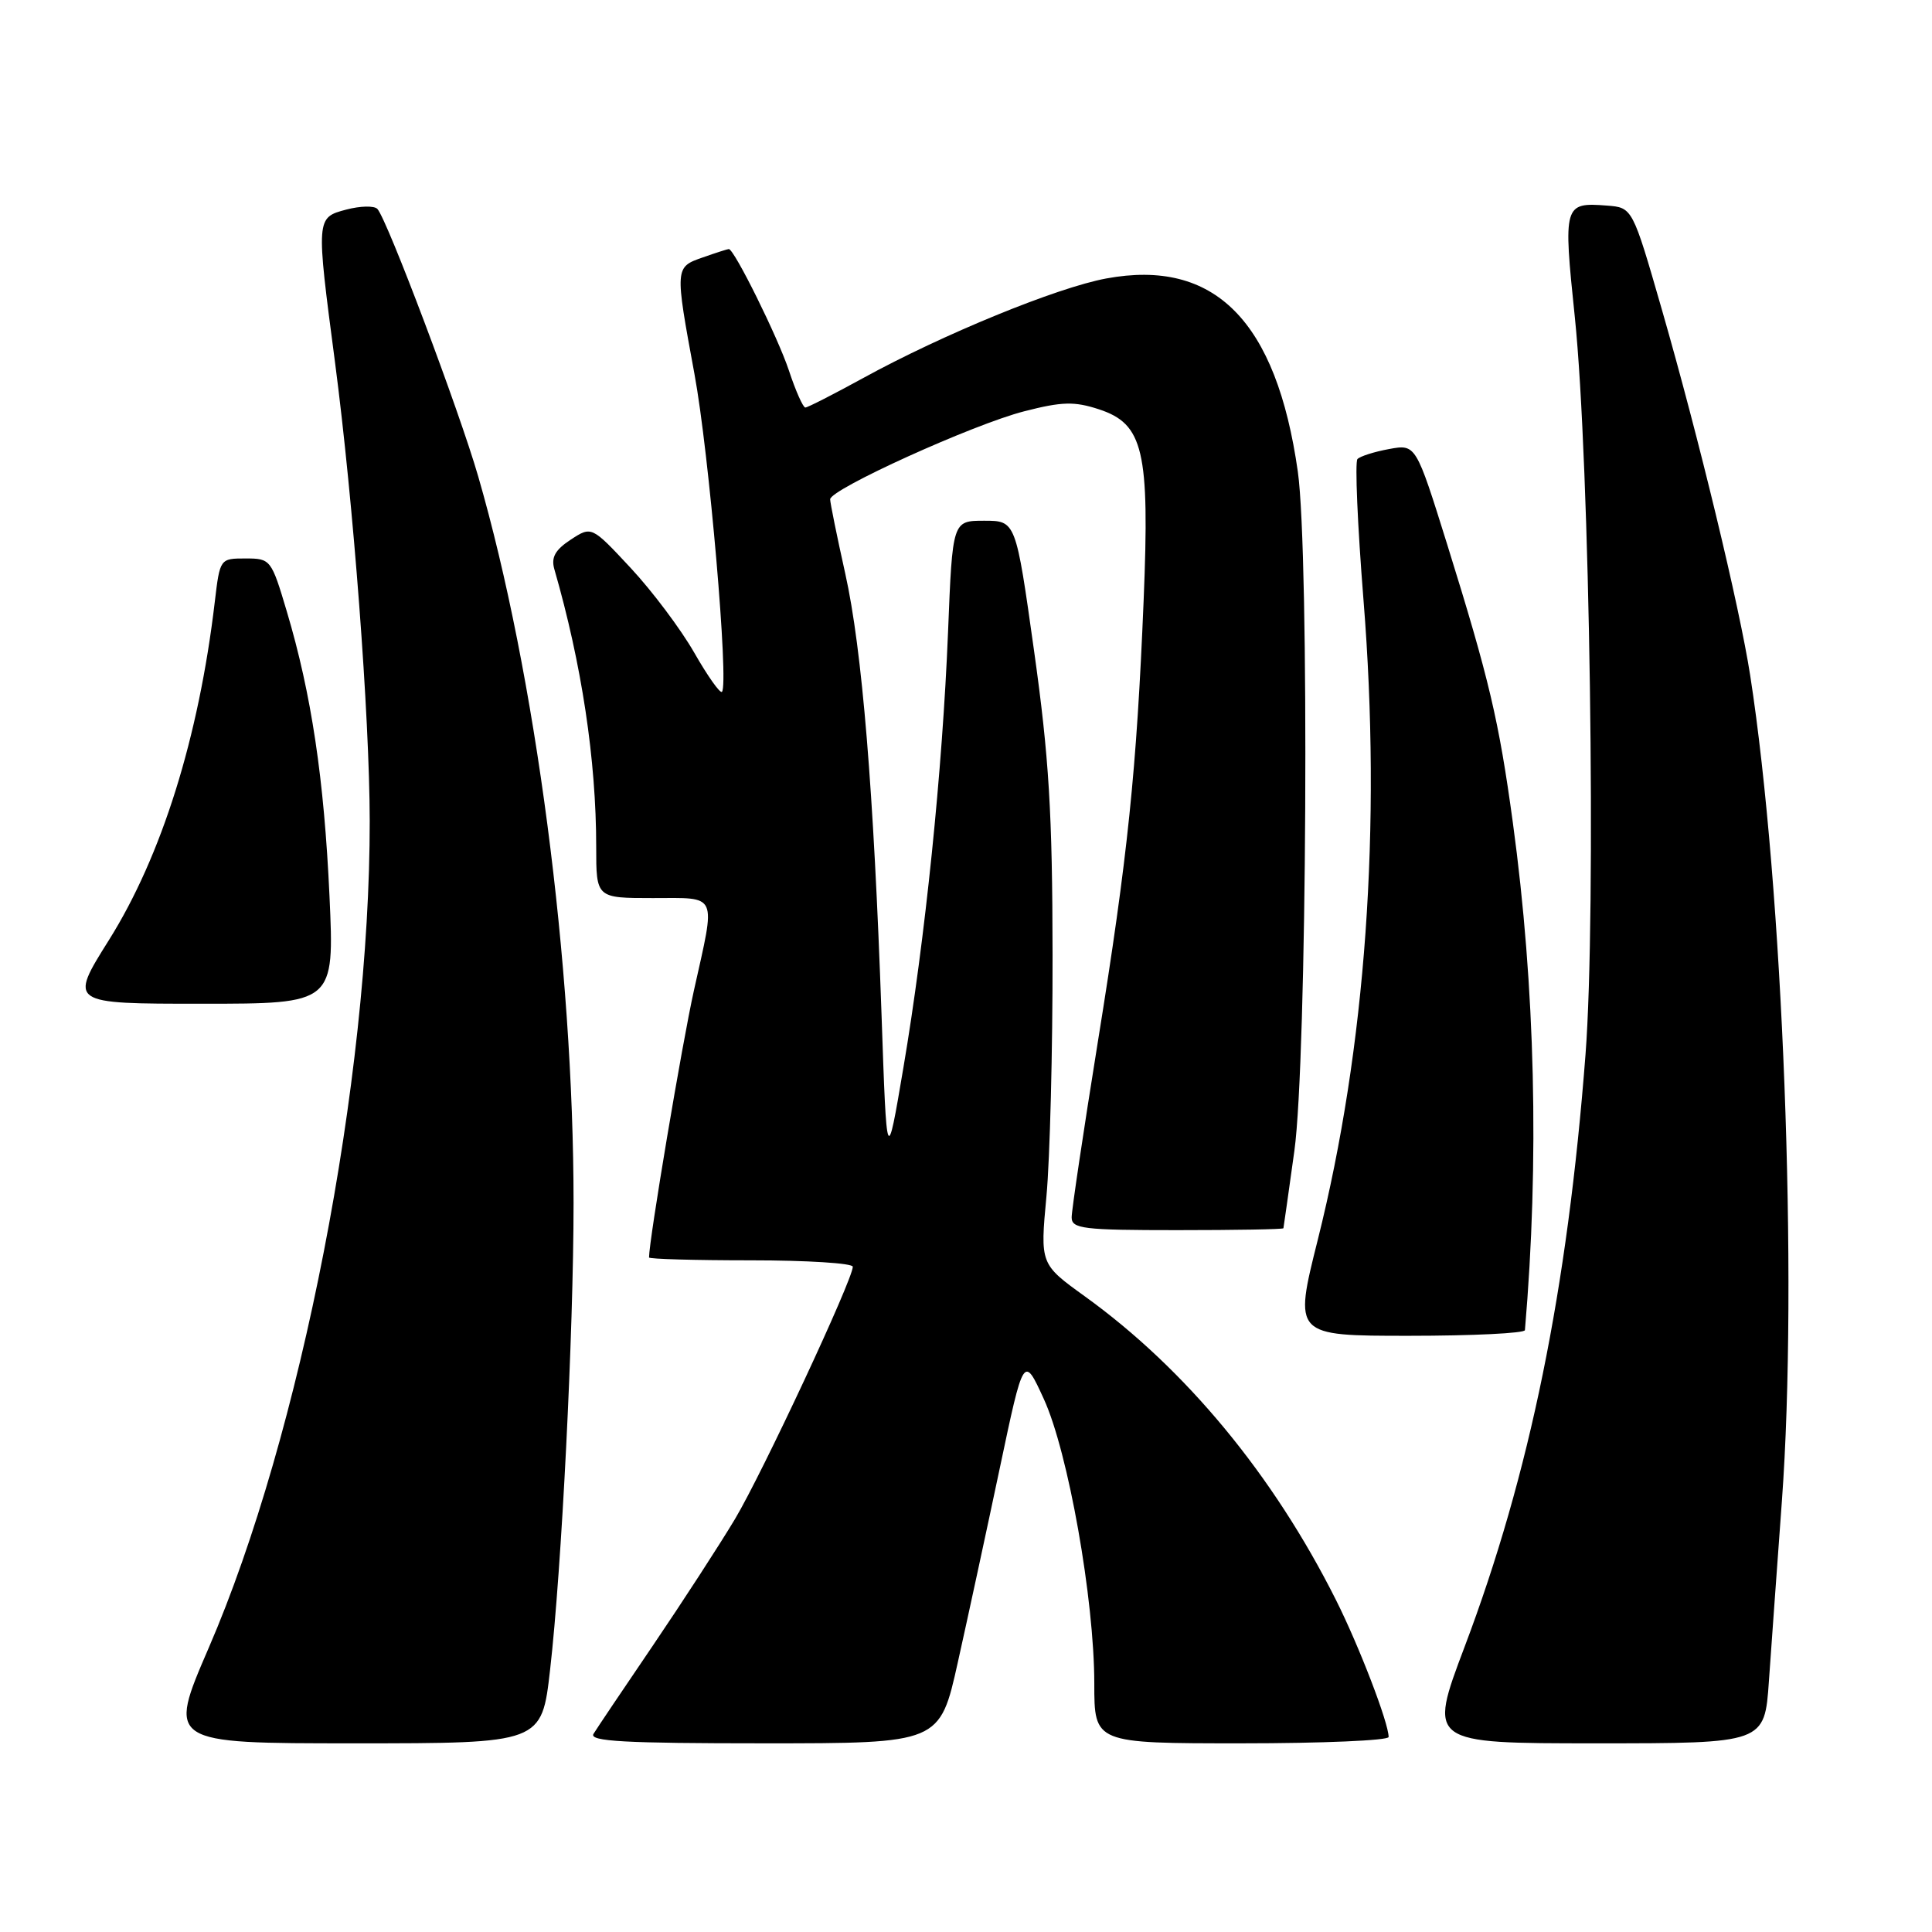 <?xml version="1.0" encoding="UTF-8" standalone="no"?>
<!DOCTYPE svg PUBLIC "-//W3C//DTD SVG 1.1//EN" "http://www.w3.org/Graphics/SVG/1.1/DTD/svg11.dtd" >
<svg xmlns="http://www.w3.org/2000/svg" xmlns:xlink="http://www.w3.org/1999/xlink" version="1.1" viewBox="0 0 256 256">
 <g >
 <path fill="currentColor"
d=" M 72.89 221.25 C 74.42 207.92 76.00 176.48 76.00 159.40 C 76.00 127.83 70.96 89.36 63.36 63.11 C 60.82 54.33 51.33 29.16 50.01 27.69 C 49.60 27.24 47.75 27.28 45.89 27.77 C 41.87 28.83 41.87 28.85 44.39 48.00 C 46.83 66.63 48.97 94.89 48.99 108.78 C 49.02 143.05 39.85 190.18 27.66 218.34 C 22.19 231.00 22.19 231.00 46.98 231.00 C 71.78 231.00 71.78 231.00 72.89 221.25 Z  M 126.92 220.25 C 128.24 214.34 130.74 202.76 132.48 194.52 C 135.64 179.54 135.64 179.54 138.31 185.37 C 141.54 192.41 145.00 211.94 145.00 223.08 C 145.00 231.00 145.00 231.00 164.50 231.00 C 175.22 231.00 184.00 230.62 184.00 230.16 C 184.00 228.29 180.09 218.11 177.02 212.00 C 168.71 195.44 157.11 181.41 143.77 171.79 C 137.82 167.50 137.82 167.50 138.66 158.50 C 139.12 153.55 139.49 139.15 139.47 126.50 C 139.45 107.71 139.00 100.34 137.02 86.25 C 134.60 69.00 134.60 69.00 130.41 69.00 C 126.21 69.00 126.21 69.00 125.62 83.75 C 124.88 102.08 122.59 124.47 119.70 141.50 C 117.50 154.50 117.50 154.50 116.81 134.50 C 115.77 104.73 114.24 86.06 112.00 76.00 C 110.90 71.06 110.00 66.63 110.00 66.16 C 110.00 64.83 128.98 56.22 135.71 54.50 C 140.73 53.21 142.35 53.17 145.60 54.23 C 151.52 56.17 152.35 59.71 151.54 79.50 C 150.61 102.11 149.44 113.46 145.47 138.05 C 143.56 149.91 142.00 160.37 142.00 161.30 C 142.00 162.82 143.50 163.00 156.00 163.00 C 163.70 163.00 170.03 162.89 170.06 162.75 C 170.09 162.61 170.75 158.00 171.51 152.50 C 173.18 140.53 173.52 73.43 171.97 62.50 C 169.13 42.50 160.95 34.24 146.58 36.90 C 140.04 38.11 124.93 44.30 114.38 50.09 C 110.46 52.24 107.01 54.00 106.71 54.00 C 106.41 54.00 105.42 51.78 104.53 49.08 C 103.07 44.69 97.29 33.00 96.57 33.00 C 96.42 33.00 94.88 33.49 93.15 34.10 C 89.41 35.40 89.41 35.40 92.02 49.56 C 93.95 59.98 96.61 90.73 95.66 91.67 C 95.42 91.92 93.76 89.58 91.99 86.48 C 90.21 83.37 86.43 78.33 83.57 75.26 C 78.39 69.70 78.39 69.70 75.62 71.51 C 73.56 72.86 73.01 73.86 73.45 75.41 C 77.08 87.98 79.00 100.71 79.00 112.22 C 79.00 119.00 79.00 119.00 86.50 119.00 C 95.24 119.00 94.86 118.15 91.95 131.23 C 90.38 138.29 86.00 164.32 86.00 166.62 C 86.00 166.83 92.08 167.00 99.50 167.00 C 106.92 167.00 113.00 167.38 113.00 167.85 C 113.00 169.55 101.01 195.22 97.39 201.28 C 95.34 204.70 90.46 212.22 86.54 218.00 C 82.61 223.78 79.06 229.06 78.64 229.75 C 78.04 230.74 82.81 231.00 101.21 231.00 C 124.53 231.00 124.53 231.00 126.92 220.25 Z  M 234.39 222.75 C 234.71 218.21 235.48 207.48 236.11 198.89 C 238.26 169.62 236.26 117.51 231.91 89.50 C 230.50 80.39 225.10 58.01 220.20 41.00 C 216.31 27.50 216.31 27.50 212.91 27.24 C 207.21 26.80 207.12 27.11 208.67 42.00 C 210.67 61.23 211.53 120.85 210.09 139.71 C 207.70 170.88 202.71 195.35 194.06 218.23 C 189.24 231.00 189.24 231.00 211.53 231.00 C 233.82 231.00 233.82 231.00 234.39 222.75 Z  M 202.06 176.25 C 203.98 153.84 203.43 130.78 200.46 109.00 C 198.61 95.45 197.33 90.02 191.77 72.17 C 187.61 58.85 187.61 58.85 184.06 59.50 C 182.10 59.86 180.21 60.46 179.87 60.83 C 179.52 61.20 179.88 69.60 180.67 79.50 C 183.08 109.50 180.98 138.83 174.62 164.25 C 171.42 177.00 171.42 177.00 186.71 177.00 C 195.12 177.00 202.03 176.66 202.06 176.25 Z  M 43.66 118.75 C 42.95 103.21 41.26 91.94 38.01 81.04 C 35.95 74.12 35.86 74.00 32.53 74.00 C 29.15 74.00 29.14 74.02 28.46 79.75 C 26.34 97.72 21.42 113.43 14.43 124.57 C 9.14 133.00 9.14 133.00 26.72 133.00 C 44.31 133.00 44.31 133.00 43.66 118.75 Z "/>
</g>
</svg>